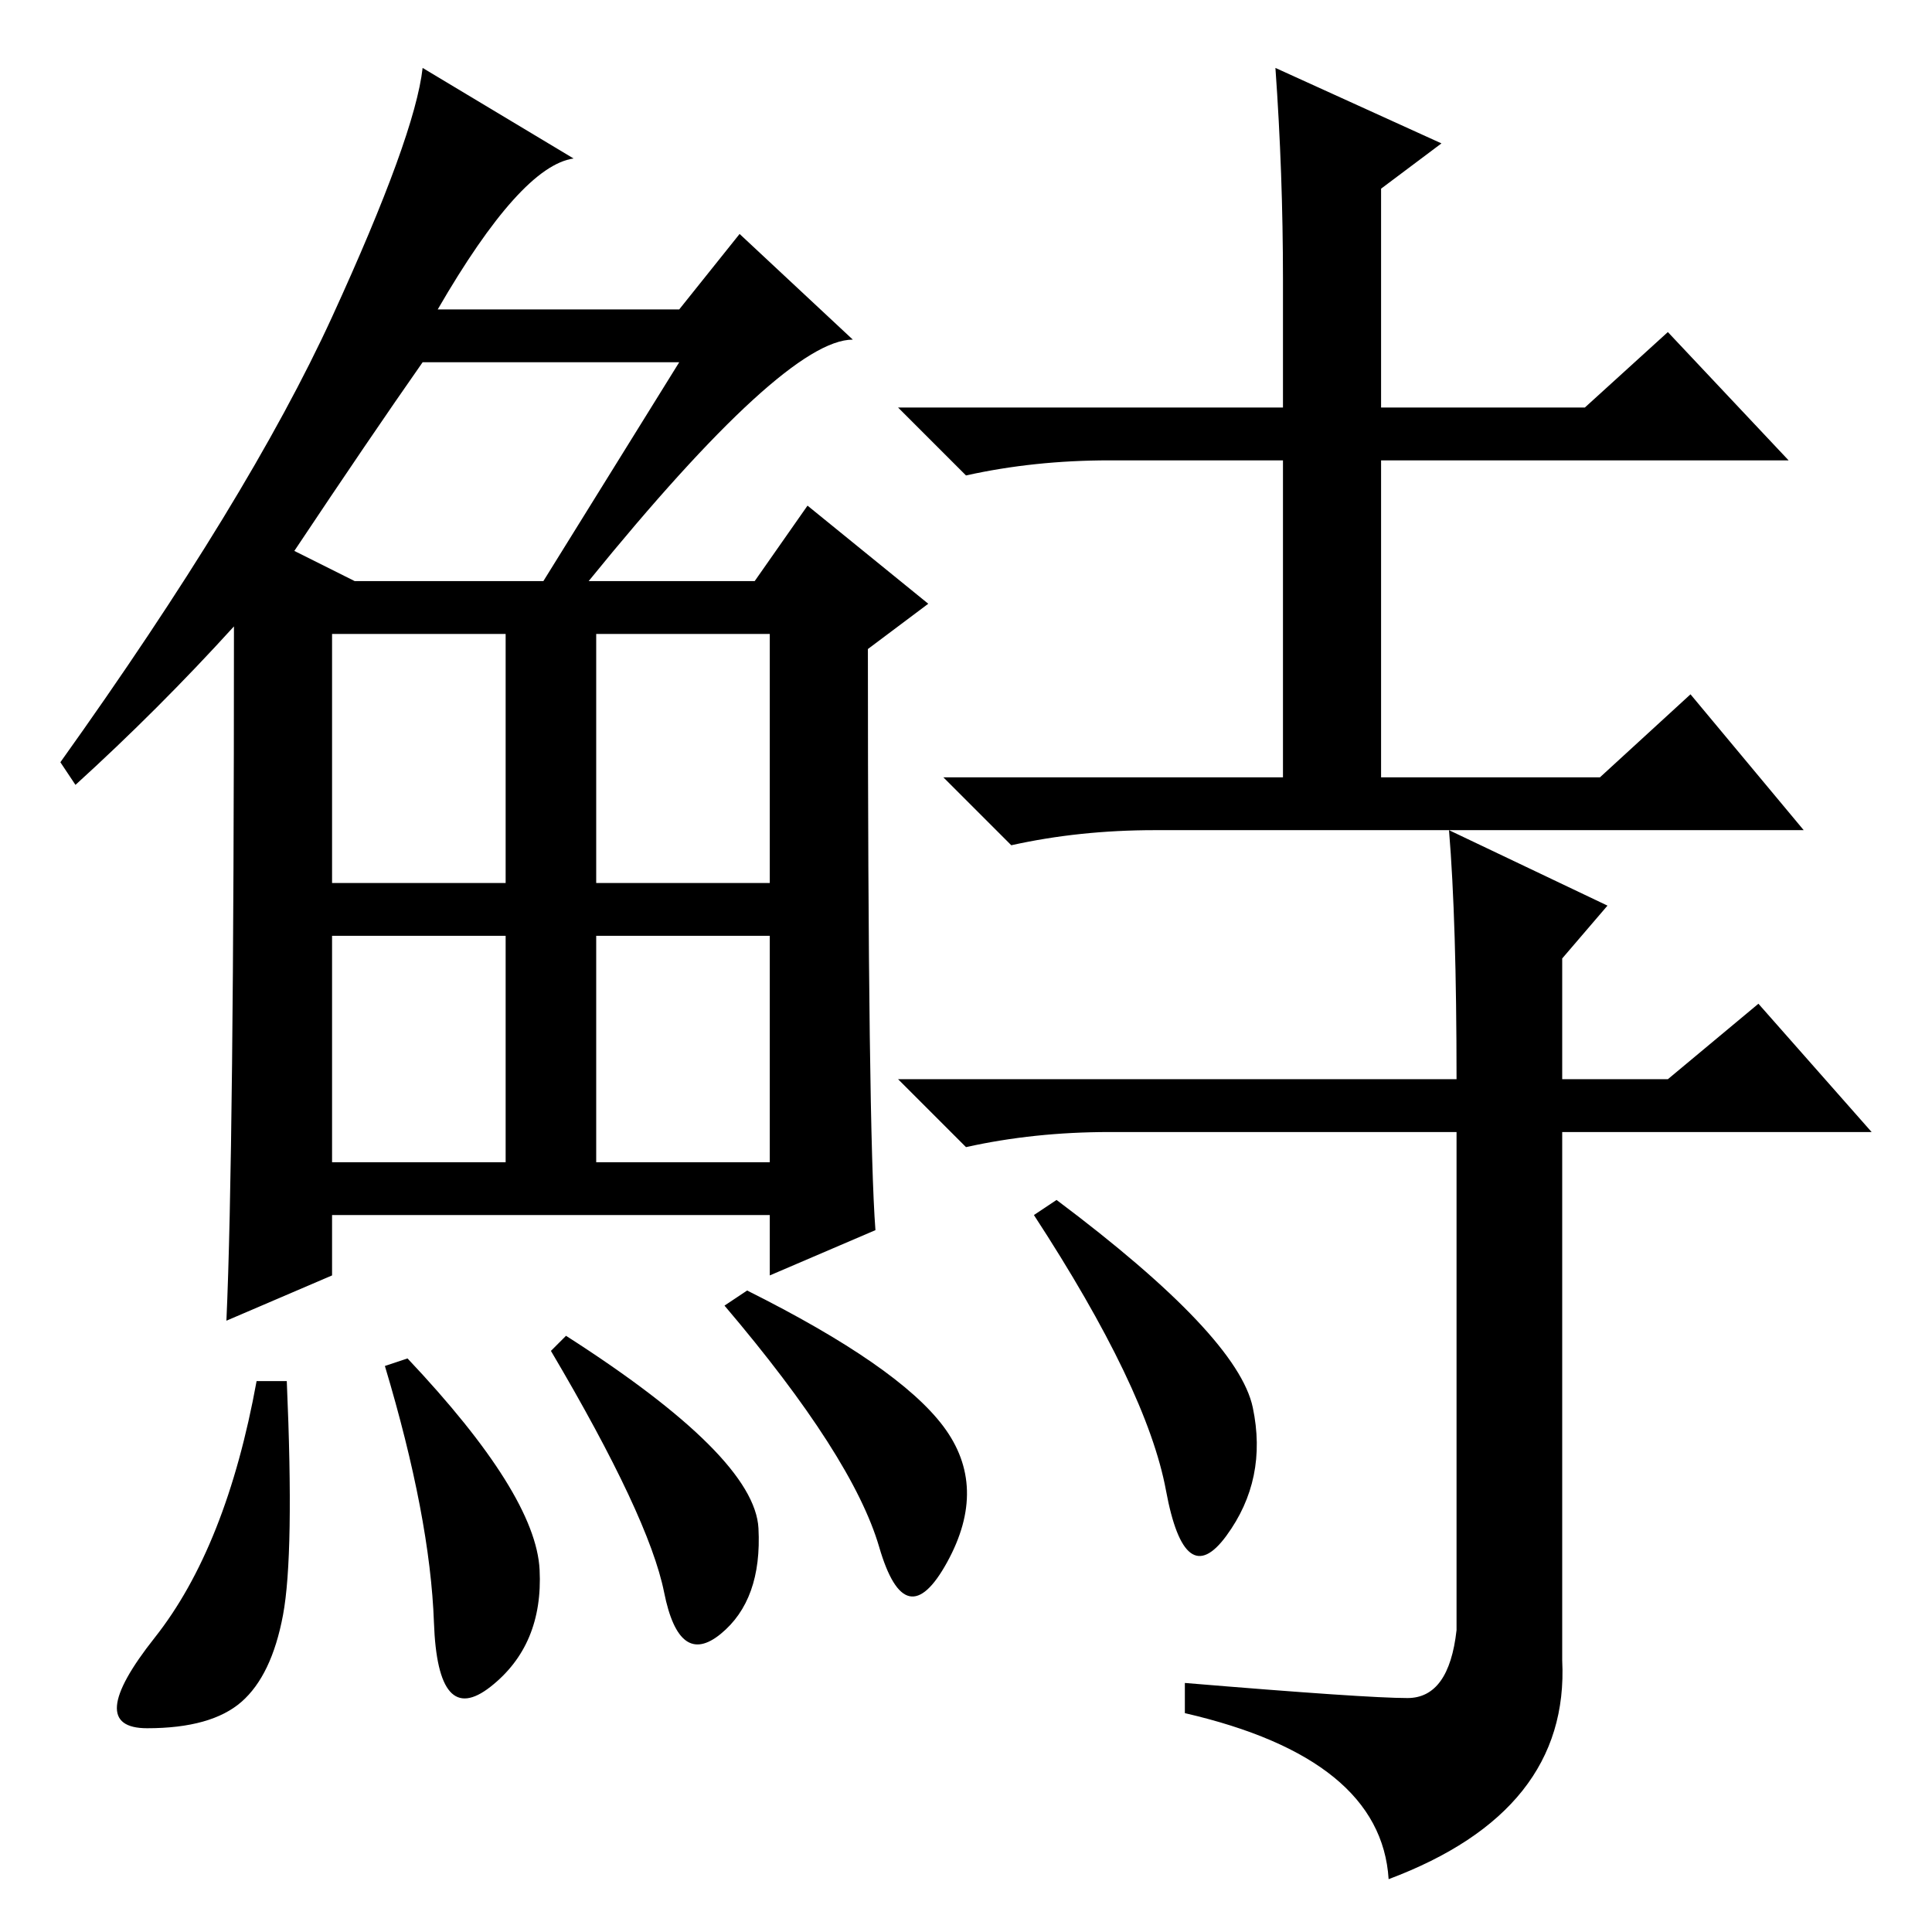 <?xml version="1.0" standalone="no"?>
<!DOCTYPE svg PUBLIC "-//W3C//DTD SVG 1.1//EN" "http://www.w3.org/Graphics/SVG/1.1/DTD/svg11.dtd" >
<svg xmlns="http://www.w3.org/2000/svg" xmlns:xlink="http://www.w3.org/1999/xlink" version="1.1" viewBox="0 -36 256 256">
  <g transform="matrix(1 0 0 -1 0 220)">
   <path fill="currentColor"
d="M78 179h22l7 10l16 -13l-8 -6q0 -64 1 -77l-14 -6v8h-58v-8l-14 -6q1 22 1 92q-10 -11 -21 -21l-2 3q25 35 36 59t12 33l20 -12q-7 -1 -18 -20h32l8 10l15 -14q-9 0 -35 -32zM39 183l8 -4h25l18 29h-34q-7 -10 -17 -25zM44 139h23v33h-23v-33zM79 139h23v33h-23v-33z
M44 102h23v30h-23v-30zM79 102h23v30h-23v-30zM37.5 42q-1.5 -8 -5.5 -11.5t-12.5 -3.5t1 12t13.5 34h4q1 -23 -0.5 -31zM54 76q17 -18 17.5 -28t-6.5 -15.5t-7.5 8.5t-6.5 34zM75 79q25 -16 25.5 -25.5t-5 -14t-7.5 5.5t-15 32zM99 85q20 -10 26 -18t0.5 -18t-9 2t-20.5 32
zM169 247l22 -10l-8 -6v-29h27l11 10l16 -17h-54v-42h29l12 11l15 -18h-86q-10 0 -19 -2l-9 9h45v42h-23q-10 0 -19 -2l-9 9h51v17q0 14 -1 28zM192 146l21 -10l-6 -7v-16h14l12 10l15 -17h-41v-70q1 -20 -23 -29q-1 16 -27 22v4q24 -2 29.5 -2t6.5 9v66h-46q-10 0 -19 -2
l-9 9h74q0 21 -1 33zM166 69.5q2 -9.5 -3.5 -17t-8 6t-17.5 36.5l3 2q24 -18 26 -27.5z" />
  </g>

</svg>

